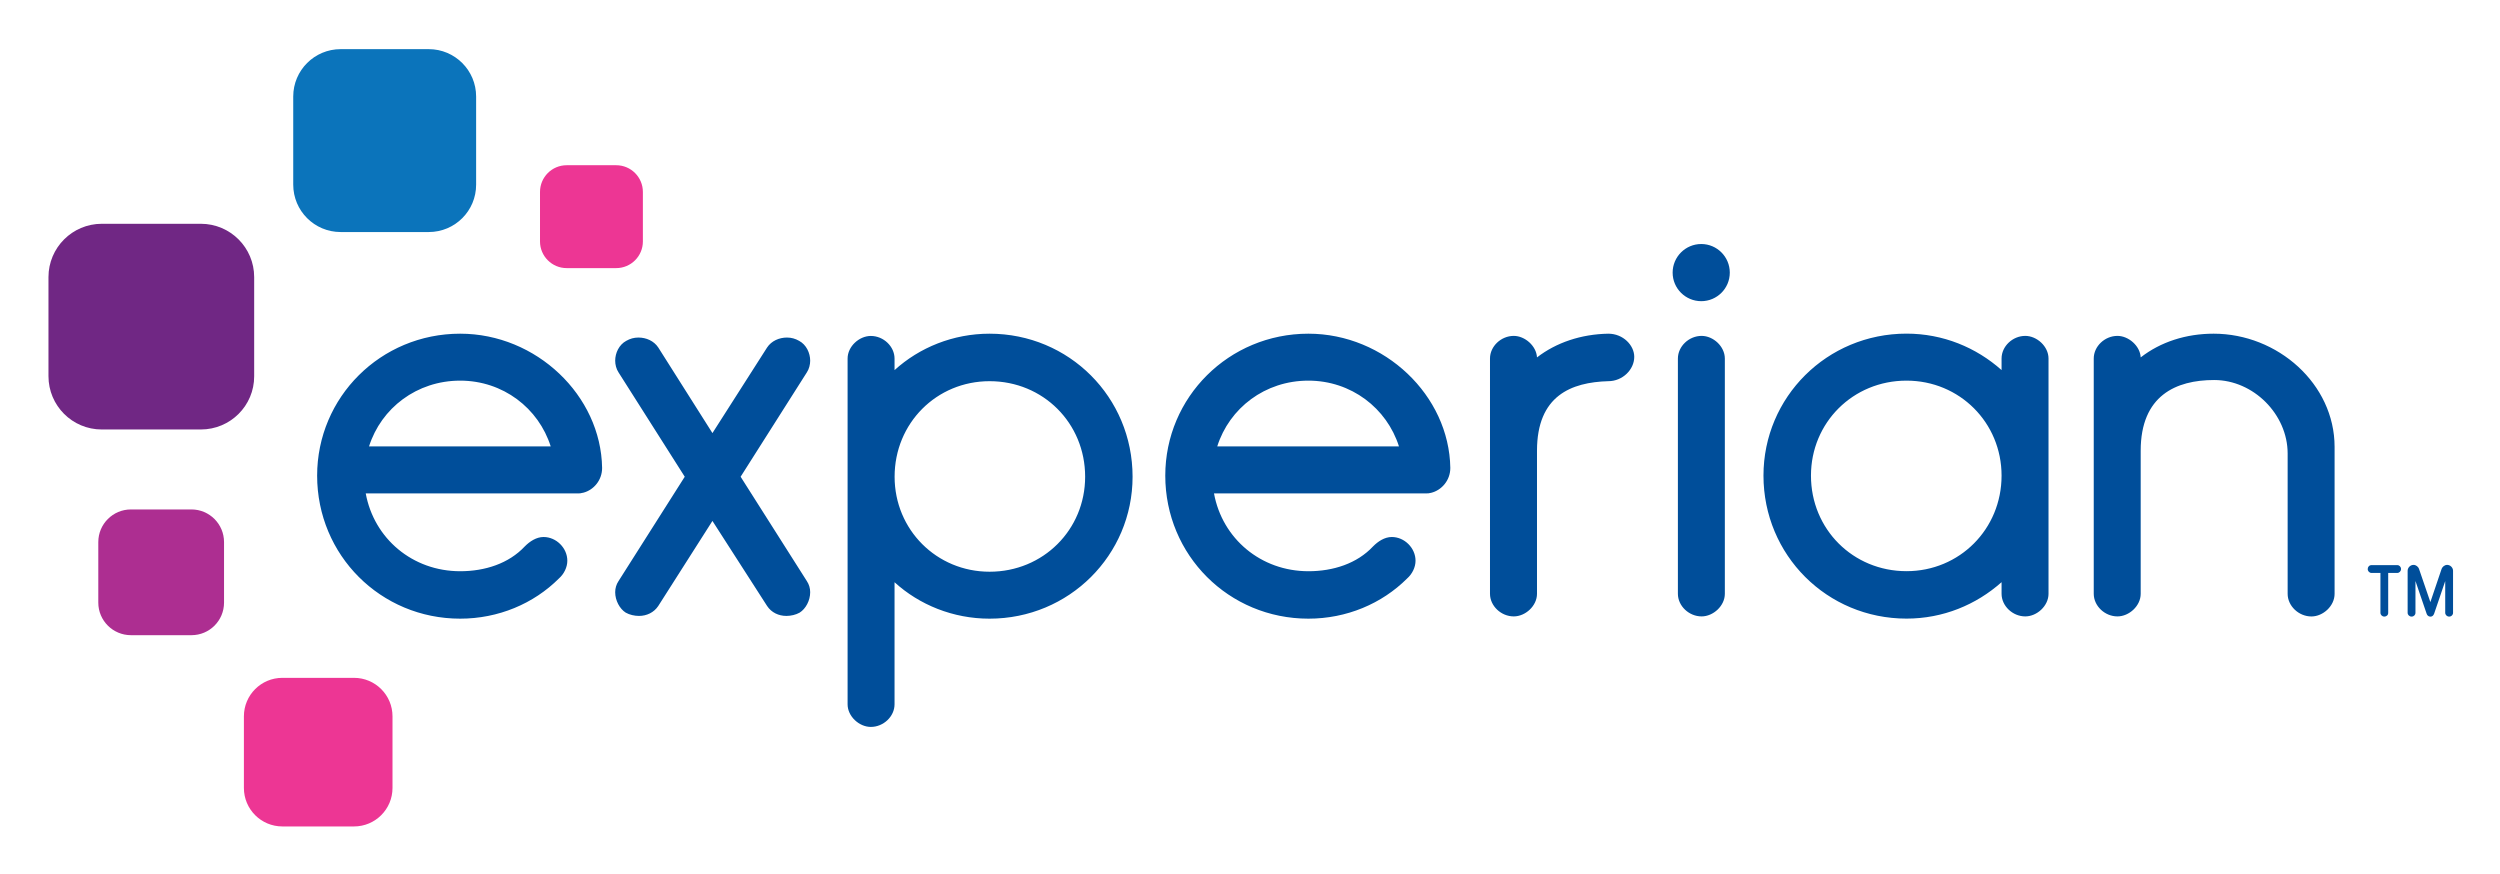 <svg xmlns="http://www.w3.org/2000/svg" role="img" viewBox="-4.62 50.88 408.98 142.98"><title>Experian Information Solutions, Inc. logo</title><style>svg {enable-background:new 0 0 400 245}</style><style>.st89{fill:#004e9a}</style><path fill="#0b74bb" d="M65.52 88.84H51.11c-4.29 0-7.76-3.47-7.76-7.76V66.67c0-4.28 3.47-7.75 7.76-7.75h14.41c4.28 0 7.75 3.47 7.75 7.75v14.41c.01 4.29-3.46 7.76-7.75 7.76"/><path fill="#702784" d="M28.24 121.14H12.03c-4.82 0-8.72-3.9-8.72-8.72V96.21c0-4.81 3.91-8.72 8.72-8.72h16.21c4.82 0 8.72 3.91 8.72 8.72v16.22c.01 4.82-3.9 8.71-8.72 8.71"/><path fill="#ad2e91" d="M26.7 154.79h-9.9c-2.94 0-5.34-2.38-5.34-5.33v-9.9c0-2.95 2.39-5.34 5.34-5.34h9.9c2.94 0 5.33 2.39 5.33 5.34v9.9c0 2.95-2.38 5.33-5.33 5.33"/><path fill="#ed3694" d="M53.29 186.08H41.58c-3.48 0-6.3-2.81-6.3-6.3v-11.71c0-3.49 2.82-6.3 6.3-6.3h11.71c3.48 0 6.3 2.82 6.3 6.3v11.71c0 3.48-2.82 6.3-6.3 6.3m42.9-91.34h-8.11c-2.41 0-4.36-1.96-4.36-4.36v-8.1c0-2.41 1.95-4.37 4.36-4.37h8.11c2.41 0 4.36 1.96 4.36 4.37v8.1c0 2.4-1.95 4.36-4.36 4.36"/><path d="M273.69 100.15c2.58 0 4.67-2.09 4.67-4.67s-2.09-4.68-4.67-4.68-4.68 2.1-4.68 4.68c0 2.58 2.1 4.67 4.68 4.67zm-170.62 49.86c-.72 1.08-1.9 1.63-3.16 1.63-.72 0-1.54-.18-2.17-.54-.99-.63-1.72-1.99-1.72-3.34 0-.63.18-1.27.54-1.81l10.84-17.08-10.84-17.08c-.36-.54-.54-1.27-.54-1.9 0-1.26.63-2.62 1.81-3.25.63-.36 1.27-.54 1.99-.54 1.27 0 2.53.54 3.25 1.63l8.86 14 8.94-14c.72-1.09 1.99-1.63 3.25-1.63.72 0 1.36.18 1.99.54 1.18.63 1.81 1.99 1.81 3.25 0 .63-.18 1.36-.54 1.9l-10.84 17.08 10.84 17.08c.36.54.54 1.17.54 1.81 0 1.36-.72 2.71-1.72 3.34-.63.36-1.45.54-2.17.54-1.26 0-2.44-.54-3.16-1.63l-8.94-13.91-8.86 13.91zm38.65-38.58c4.07-3.7 9.58-5.96 15.54-5.96 13.01 0 23.4 10.39 23.4 23.4 0 12.83-10.39 23.22-23.4 23.22-5.96 0-11.48-2.26-15.54-5.96v19.97c0 1.99-1.81 3.7-3.88 3.7-1.9 0-3.8-1.72-3.8-3.7v-56.56c0-1.99 1.9-3.7 3.8-3.7 2.08 0 3.88 1.72 3.88 3.7v1.89zm15.55 1.81c-8.67 0-15.54 6.86-15.54 15.63 0 8.67 6.87 15.54 15.54 15.54 8.77 0 15.63-6.87 15.63-15.54 0-8.77-6.87-15.63-15.63-15.63zm89.55 11.38v23.4c0 1.99-1.9 3.7-3.8 3.7-2.08 0-3.89-1.72-3.89-3.7v-38.49c0-1.99 1.81-3.7 3.89-3.7 1.81 0 3.7 1.63 3.8 3.52 3.16-2.44 7.23-3.8 11.66-3.88 2.44 0 4.25 1.9 4.25 3.79 0 2.08-1.9 3.98-4.25 3.98-6.05.18-11.66 2.35-11.66 11.38zm26.93-18.79c-2.08 0-3.88 1.72-3.88 3.7v38.49c0 1.99 1.81 3.7 3.88 3.7 1.9 0 3.8-1.72 3.8-3.7v-38.49c-.01-1.99-1.9-3.7-3.8-3.7zm49.07 3.7c0-1.99 1.8-3.7 3.88-3.7 1.9 0 3.8 1.72 3.8 3.7v38.49c0 1.99-1.9 3.7-3.8 3.7-2.08 0-3.88-1.72-3.88-3.7v-1.9c-4.16 3.7-9.58 5.96-15.55 5.96-13.01 0-23.4-10.39-23.4-23.4 0-12.83 10.39-23.22 23.4-23.22 5.97 0 11.39 2.26 15.55 5.96v-1.89zm-15.55 34.79c8.67 0 15.55-6.87 15.55-15.63 0-8.67-6.87-15.54-15.55-15.54-8.76 0-15.63 6.87-15.63 15.54 0 8.76 6.87 15.63 15.63 15.63zm62.35-19.25c0-6.41-5.6-12.02-12.02-12.02-6.23 0-12.02 2.53-12.02 11.57v23.4c0 1.99-1.9 3.7-3.8 3.7-2.08 0-3.88-1.72-3.88-3.7v-38.49c0-1.99 1.8-3.7 3.88-3.7 1.81 0 3.71 1.63 3.8 3.52 3.25-2.53 7.41-3.88 11.93-3.88 10.48 0 19.79 8.22 19.79 18.52v24.04c0 1.99-1.89 3.7-3.79 3.7-2.08 0-3.89-1.72-3.89-3.7v-22.96zm-275.74 2.36c-.18-11.84-10.75-21.96-23.22-21.96-13.01 0-23.4 10.39-23.4 23.22 0 13.01 10.39 23.4 23.4 23.4 6.23 0 12.02-2.44 16.17-6.59.81-.72 1.36-1.81 1.36-2.89 0-2.08-1.81-3.88-3.89-3.88-1.17 0-2.26.72-3.07 1.54-2.62 2.8-6.51 4.06-10.57 4.06-7.77 0-14.09-5.32-15.45-12.73h34.88c.03 0 .05-.01.07-.01h.11c.06-.01.13-.03.19-.04.13-.02.27-.04.4-.08 1.64-.45 3.02-2.02 3.02-4.04zm-23.22-14.28c7.01 0 12.83 4.5 14.81 10.76H55.75c1.99-6.27 7.82-10.76 14.91-10.76zm161.98 14.28c-.18-11.84-10.75-21.96-23.22-21.96-13.01 0-23.41 10.39-23.41 23.22 0 13.01 10.39 23.4 23.41 23.4 6.23 0 12.02-2.44 16.17-6.59.81-.72 1.36-1.81 1.36-2.89 0-2.08-1.81-3.88-3.88-3.88-1.18 0-2.26.72-3.07 1.54-2.62 2.8-6.51 4.06-10.57 4.06-7.77 0-14.09-5.32-15.45-12.73h34.82c.02 0 .05-.01.07-.01h.17c.1-.01.21-.04.31-.06.05-.01.11-.02.16-.03 1.68-.41 3.13-2.01 3.13-4.07zm-23.22-14.28c7.01 0 12.83 4.5 14.82 10.76h-29.73c1.99-6.27 7.81-10.76 14.91-10.76z" class="st89"/><g><path d="M385.44 151.75c-.35 0-.64-.28-.64-.62v-6.52h-1.46c-.34 0-.62-.29-.62-.64 0-.36.26-.64.62-.64h4.21c.35 0 .62.28.62.64 0 .35-.28.64-.62.64h-1.48v6.52c.01.36-.27.62-.63.62z" class="st89"/><path d="M392.98 151.76c-.35 0-.56-.26-.63-.5l-1.82-5.33v5.2c0 .35-.27.62-.64.62-.35 0-.64-.28-.64-.62v-6.88c0-.51.45-.96.96-.96.41 0 .79.29.92.71l1.84 5.38 1.82-5.38c.14-.42.52-.71.93-.71.51 0 .96.45.96.96v6.88c0 .35-.27.62-.64.62-.35 0-.64-.28-.64-.62v-5.19c-.28.83-.72 2.11-1.07 3.15-.72 2.14-.73 2.15-.74 2.17-.12.34-.34.5-.61.5z" class="st89"/></g></svg>